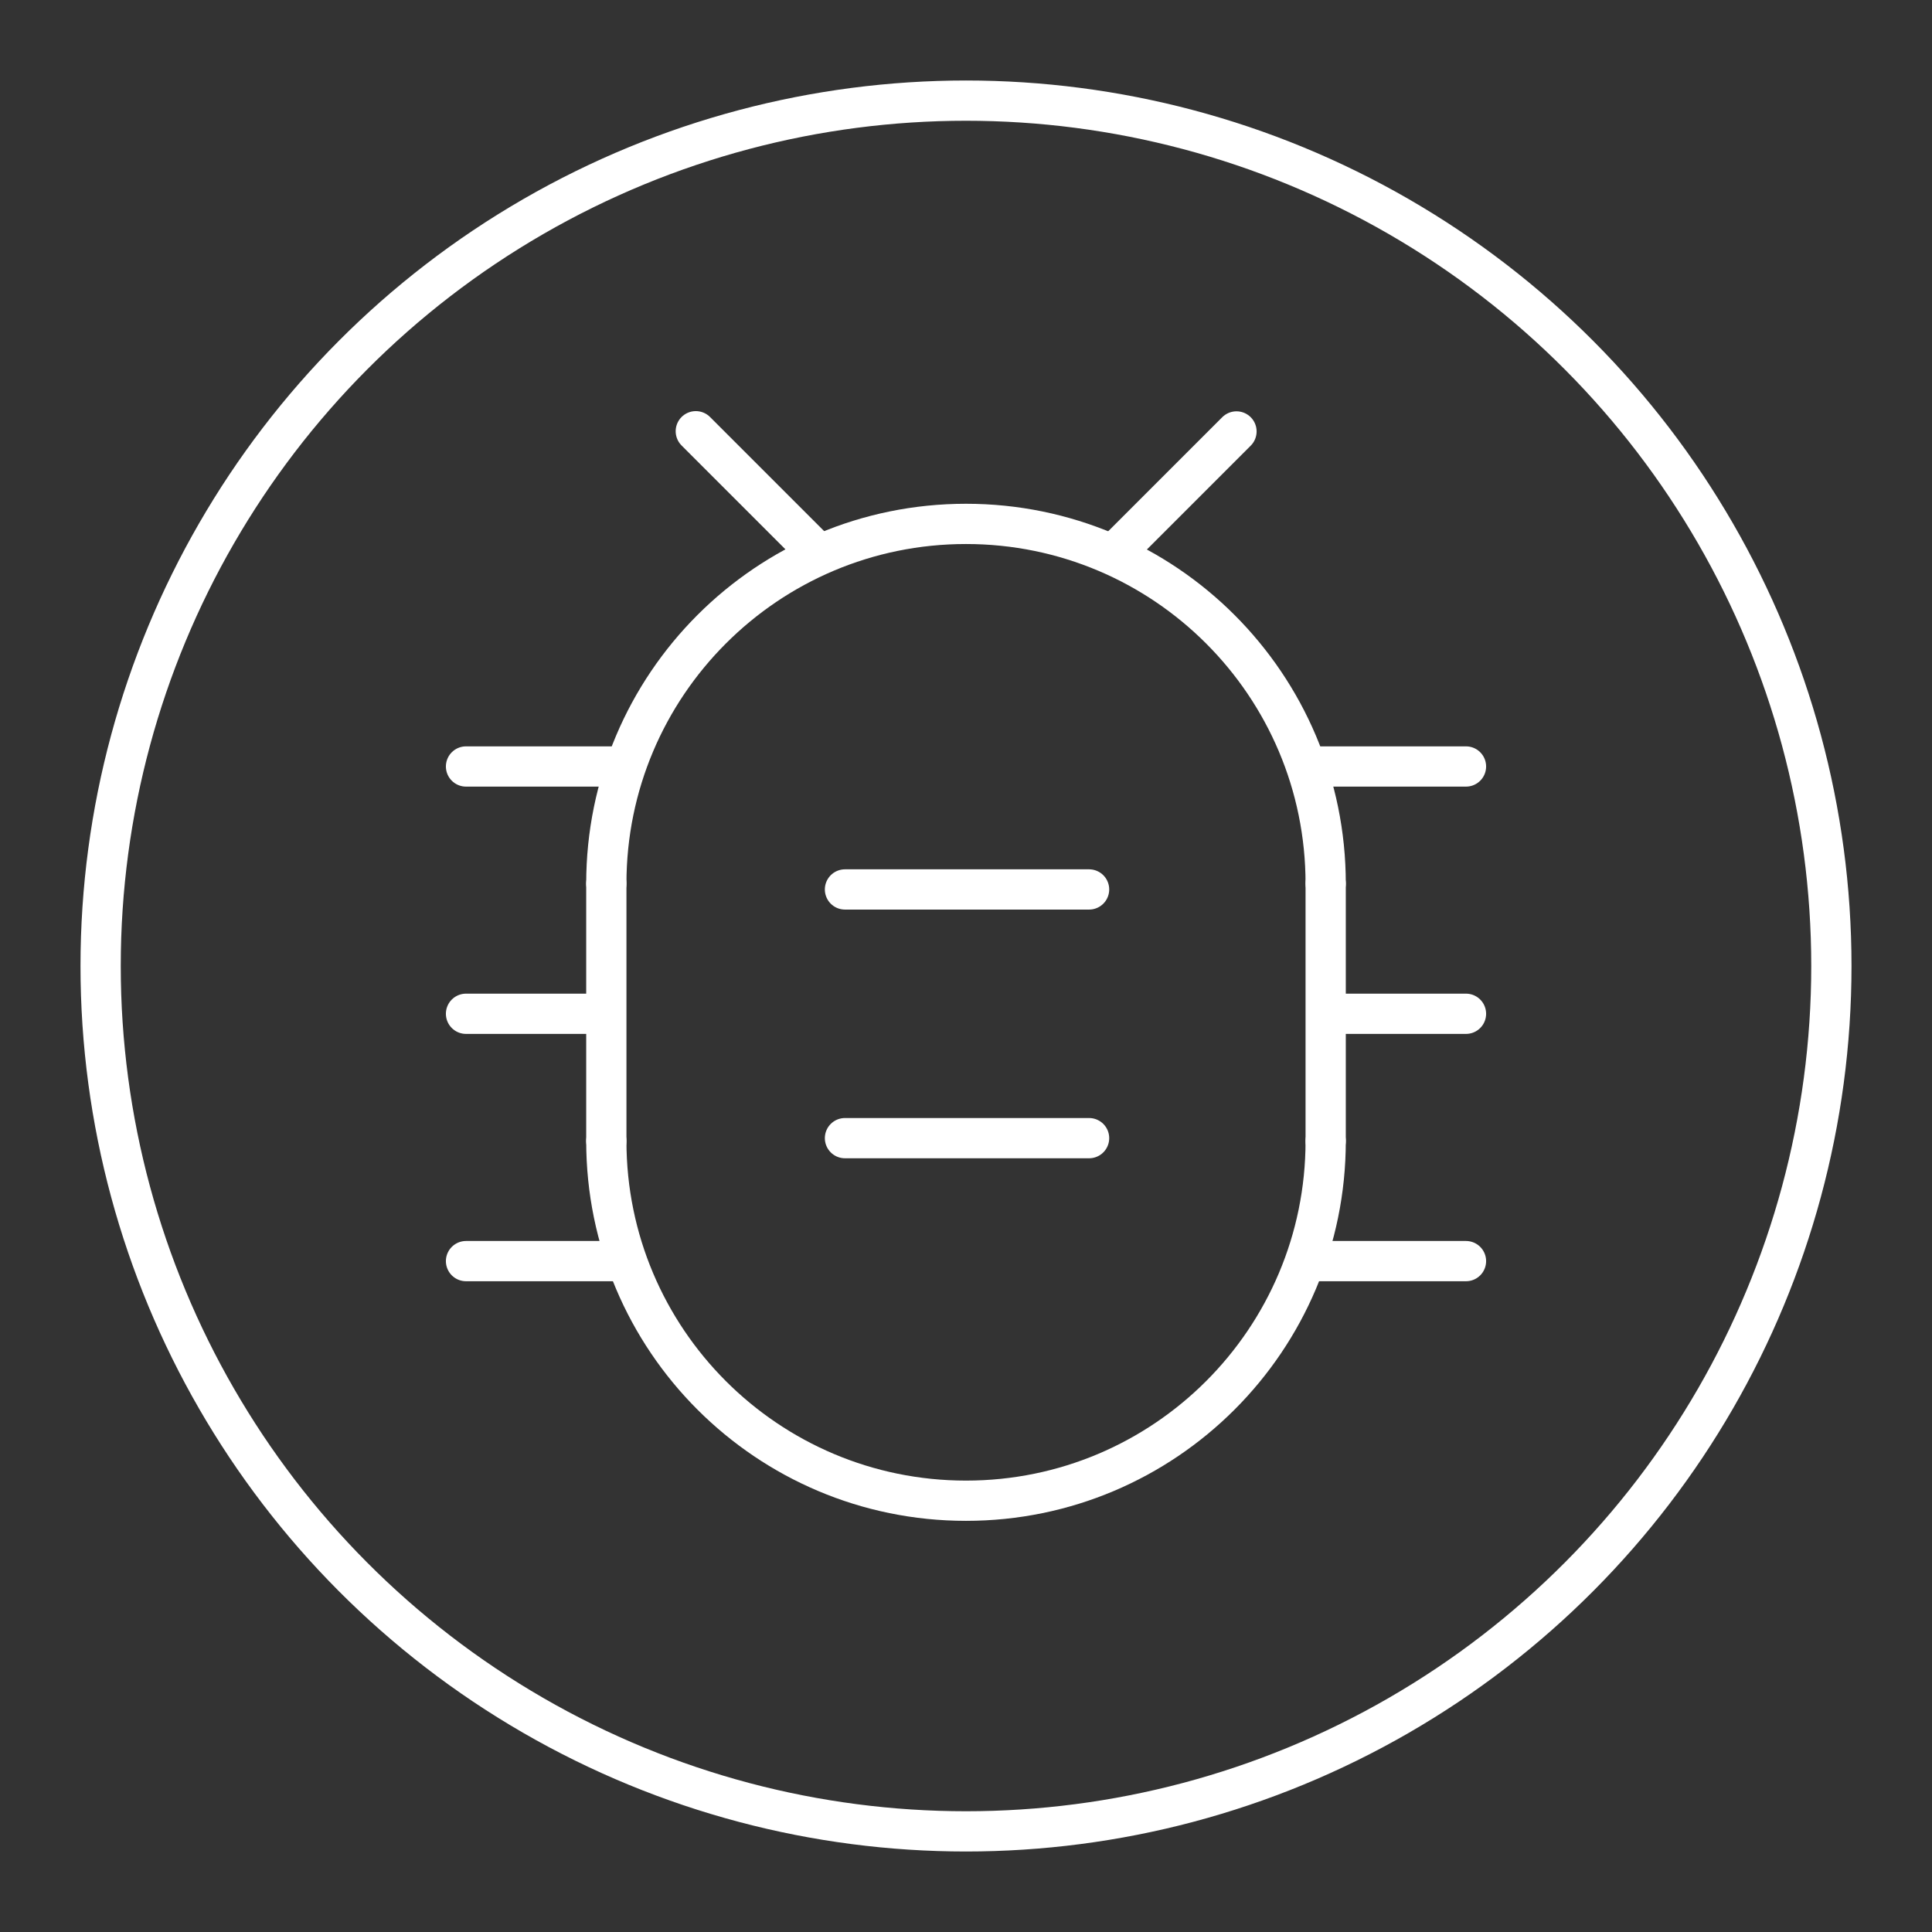 <?xml version="1.0" encoding="UTF-8" standalone="no"?>
<!-- Created with Inkscape (http://www.inkscape.org/) -->

<svg
   width="48"
   height="48"
   viewBox="0 0 48 48"
   version="1.1"
   id="svg5"
   inkscape:version="1.1 (c4e8f9ed74, 2021-05-24)"
   sodipodi:docname="scoop.svg"
   xmlns:inkscape="http://www.inkscape.org/namespaces/inkscape"
   xmlns:sodipodi="http://sodipodi.sourceforge.net/DTD/sodipodi-0.dtd"
   xmlns="http://www.w3.org/2000/svg"
   xmlns:svg="http://www.w3.org/2000/svg">
  <rect x="0" y="0" width="48" height="48" fill="#333333" stroke="none"/>
  <sodipodi:namedview
     id="namedview7"
     pagecolor="#505050"
     bordercolor="#eeeeee"
     borderopacity="1"
     inkscape:pageshadow="0"
     inkscape:pageopacity="0"
     inkscape:pagecheckerboard="0"
     inkscape:document-units="px"
     showgrid="false"
     units="px"
     inkscape:zoom="11.888233"
     inkscape:cx="2.229095"
     inkscape:cy="20.776848"
     inkscape:window-width="1914"
     inkscape:window-height="1055"
     inkscape:window-x="0"
     inkscape:window-y="19"
     inkscape:window-maximized="1"
     inkscape:current-layer="layer1" />
  <defs
     id="defs2">
    <style
       id="style2571">.a{fill:none;stroke:#fff;stroke-linecap:round;stroke-linejoin:round;}</style>
  </defs>
  <g
     inkscape:label="Layer 1"
     inkscape:groupmode="layer"
     id="layer1">
    <g
       id="g2491"
       transform="translate(0,-0.531)">
      <path
         style="fill:none;stroke:#ffffff;stroke-width:1;stroke-linecap:round;stroke-linejoin:round;stroke-miterlimit:4.75;stroke-dasharray:none;paint-order:markers fill stroke;stop-color:#000000"
         d="m 15.064,22.483 c 0,-4.935 4.001,-8.936 8.936,-8.936 4.935,0 8.936,4.001 8.936,8.936"
         id="path1520" />
      <path
         style="fill:none;stroke:#ffffff;stroke-width:1;stroke-linecap:round;stroke-linejoin:round;stroke-miterlimit:4.75;stroke-dasharray:none;paint-order:markers fill stroke;stop-color:#000000"
         d="m 32.936,28.88 c 0,4.935 -4.001,8.936 -8.936,8.936 -4.935,0 -8.936,-4.001 -8.936,-8.936"
         id="path855" />
      <path
         style="fill:none;stroke:#ffffff;stroke-width:1;stroke-linecap:round;stroke-linejoin:miter;stroke-miterlimit:4.75;stroke-dasharray:none;stroke-opacity:1"
         d="M 15.064,28.88 V 22.483"
         id="path1692" />
      <path
         style="fill:none;stroke:#ffffff;stroke-width:1;stroke-linecap:round;stroke-linejoin:miter;stroke-miterlimit:4.75;stroke-dasharray:none;stroke-opacity:1"
         d="m 32.936,22.483 v 6.398"
         id="path1694" />
      <g
         id="g1839"
         transform="translate(-0.052)"
         style="stroke:#ffffff;stroke-width:1;stroke-linecap:round;stroke-miterlimit:4.75;stroke-dasharray:none">
        <g
           id="g1824"
           style="stroke:#ffffff;stroke-width:1;stroke-linecap:round;stroke-miterlimit:4.75;stroke-dasharray:none">
          <path
             style="fill:none;stroke:#ffffff;stroke-width:1;stroke-linecap:round;stroke-linejoin:miter;stroke-miterlimit:4.75;stroke-dasharray:none;stroke-opacity:1"
             d="m 11.63,19.574 h 3.701"
             id="path1729" />
          <path
             style="fill:none;stroke:#ffffff;stroke-width:1;stroke-linecap:round;stroke-linejoin:miter;stroke-miterlimit:4.75;stroke-dasharray:none;stroke-opacity:1"
             d="m 11.63,25.718 h 3.289"
             id="path1811"
             sodipodi:nodetypes="cc" />
          <path
             style="fill:none;stroke:#ffffff;stroke-width:1;stroke-linecap:round;stroke-linejoin:miter;stroke-miterlimit:4.75;stroke-dasharray:none;stroke-opacity:1"
             d="m 11.63,31.863 h 3.701"
             id="path1813" />
        </g>
        <g
           id="g1829"
           style="stroke:#ffffff;stroke-width:1;stroke-linecap:round;stroke-miterlimit:4.75;stroke-dasharray:none">
          <path
             style="fill:none;stroke:#ffffff;stroke-width:1;stroke-linecap:round;stroke-linejoin:miter;stroke-miterlimit:4.75;stroke-dasharray:none;stroke-opacity:1"
             d="m 32.773,19.574 h 3.701"
             id="path1815" />
          <path
             style="fill:none;stroke:#ffffff;stroke-width:1;stroke-linecap:round;stroke-linejoin:miter;stroke-miterlimit:4.75;stroke-dasharray:none;stroke-opacity:1"
             d="m 33.135,25.718 h 3.339"
             id="path1817"
             sodipodi:nodetypes="cc" />
          <path
             style="fill:none;stroke:#ffffff;stroke-width:1;stroke-linecap:round;stroke-linejoin:miter;stroke-miterlimit:4.75;stroke-dasharray:none;stroke-opacity:1"
             d="m 32.773,31.863 h 3.701"
             id="path1819" />
        </g>
      </g>
      <path
         style="fill:none;stroke:#ffffff;stroke-width:1;stroke-linecap:round;stroke-linejoin:miter;stroke-miterlimit:4.75;stroke-dasharray:none;stroke-opacity:1"
         d="M 20.207,14.165 17.287,11.245"
         id="path1874" />
      <path
         style="fill:none;stroke:#ffffff;stroke-width:1;stroke-linecap:round;stroke-linejoin:miter;stroke-miterlimit:4.75;stroke-dasharray:none;stroke-opacity:1"
         d="m 27.771,14.199 2.949,-2.949"
         id="path1876" />
      <g
         id="g2095"
         transform="translate(0,0.127)"
         style="stroke:#ffffff;stroke-width:1;stroke-linecap:round;stroke-miterlimit:4.75;stroke-dasharray:none">
        <path
           style="fill:none;stroke:#ffffff;stroke-width:1;stroke-linecap:round;stroke-linejoin:miter;stroke-miterlimit:4.75;stroke-dasharray:none;stroke-opacity:1"
           d="m 20.993,22.502 h 6.065"
           id="path2009" />
        <path
           style="fill:none;stroke:#ffffff;stroke-width:1;stroke-linecap:round;stroke-linejoin:miter;stroke-miterlimit:4.75;stroke-dasharray:none;stroke-opacity:1"
           d="m 20.993,28.681 h 6.065"
           id="path2091" />
      </g>
    </g>
    <circle
       class="a"
       cx="24"
       cy="24"
       r="21.5"
       id="circle2575" />
  </g>
</svg>
